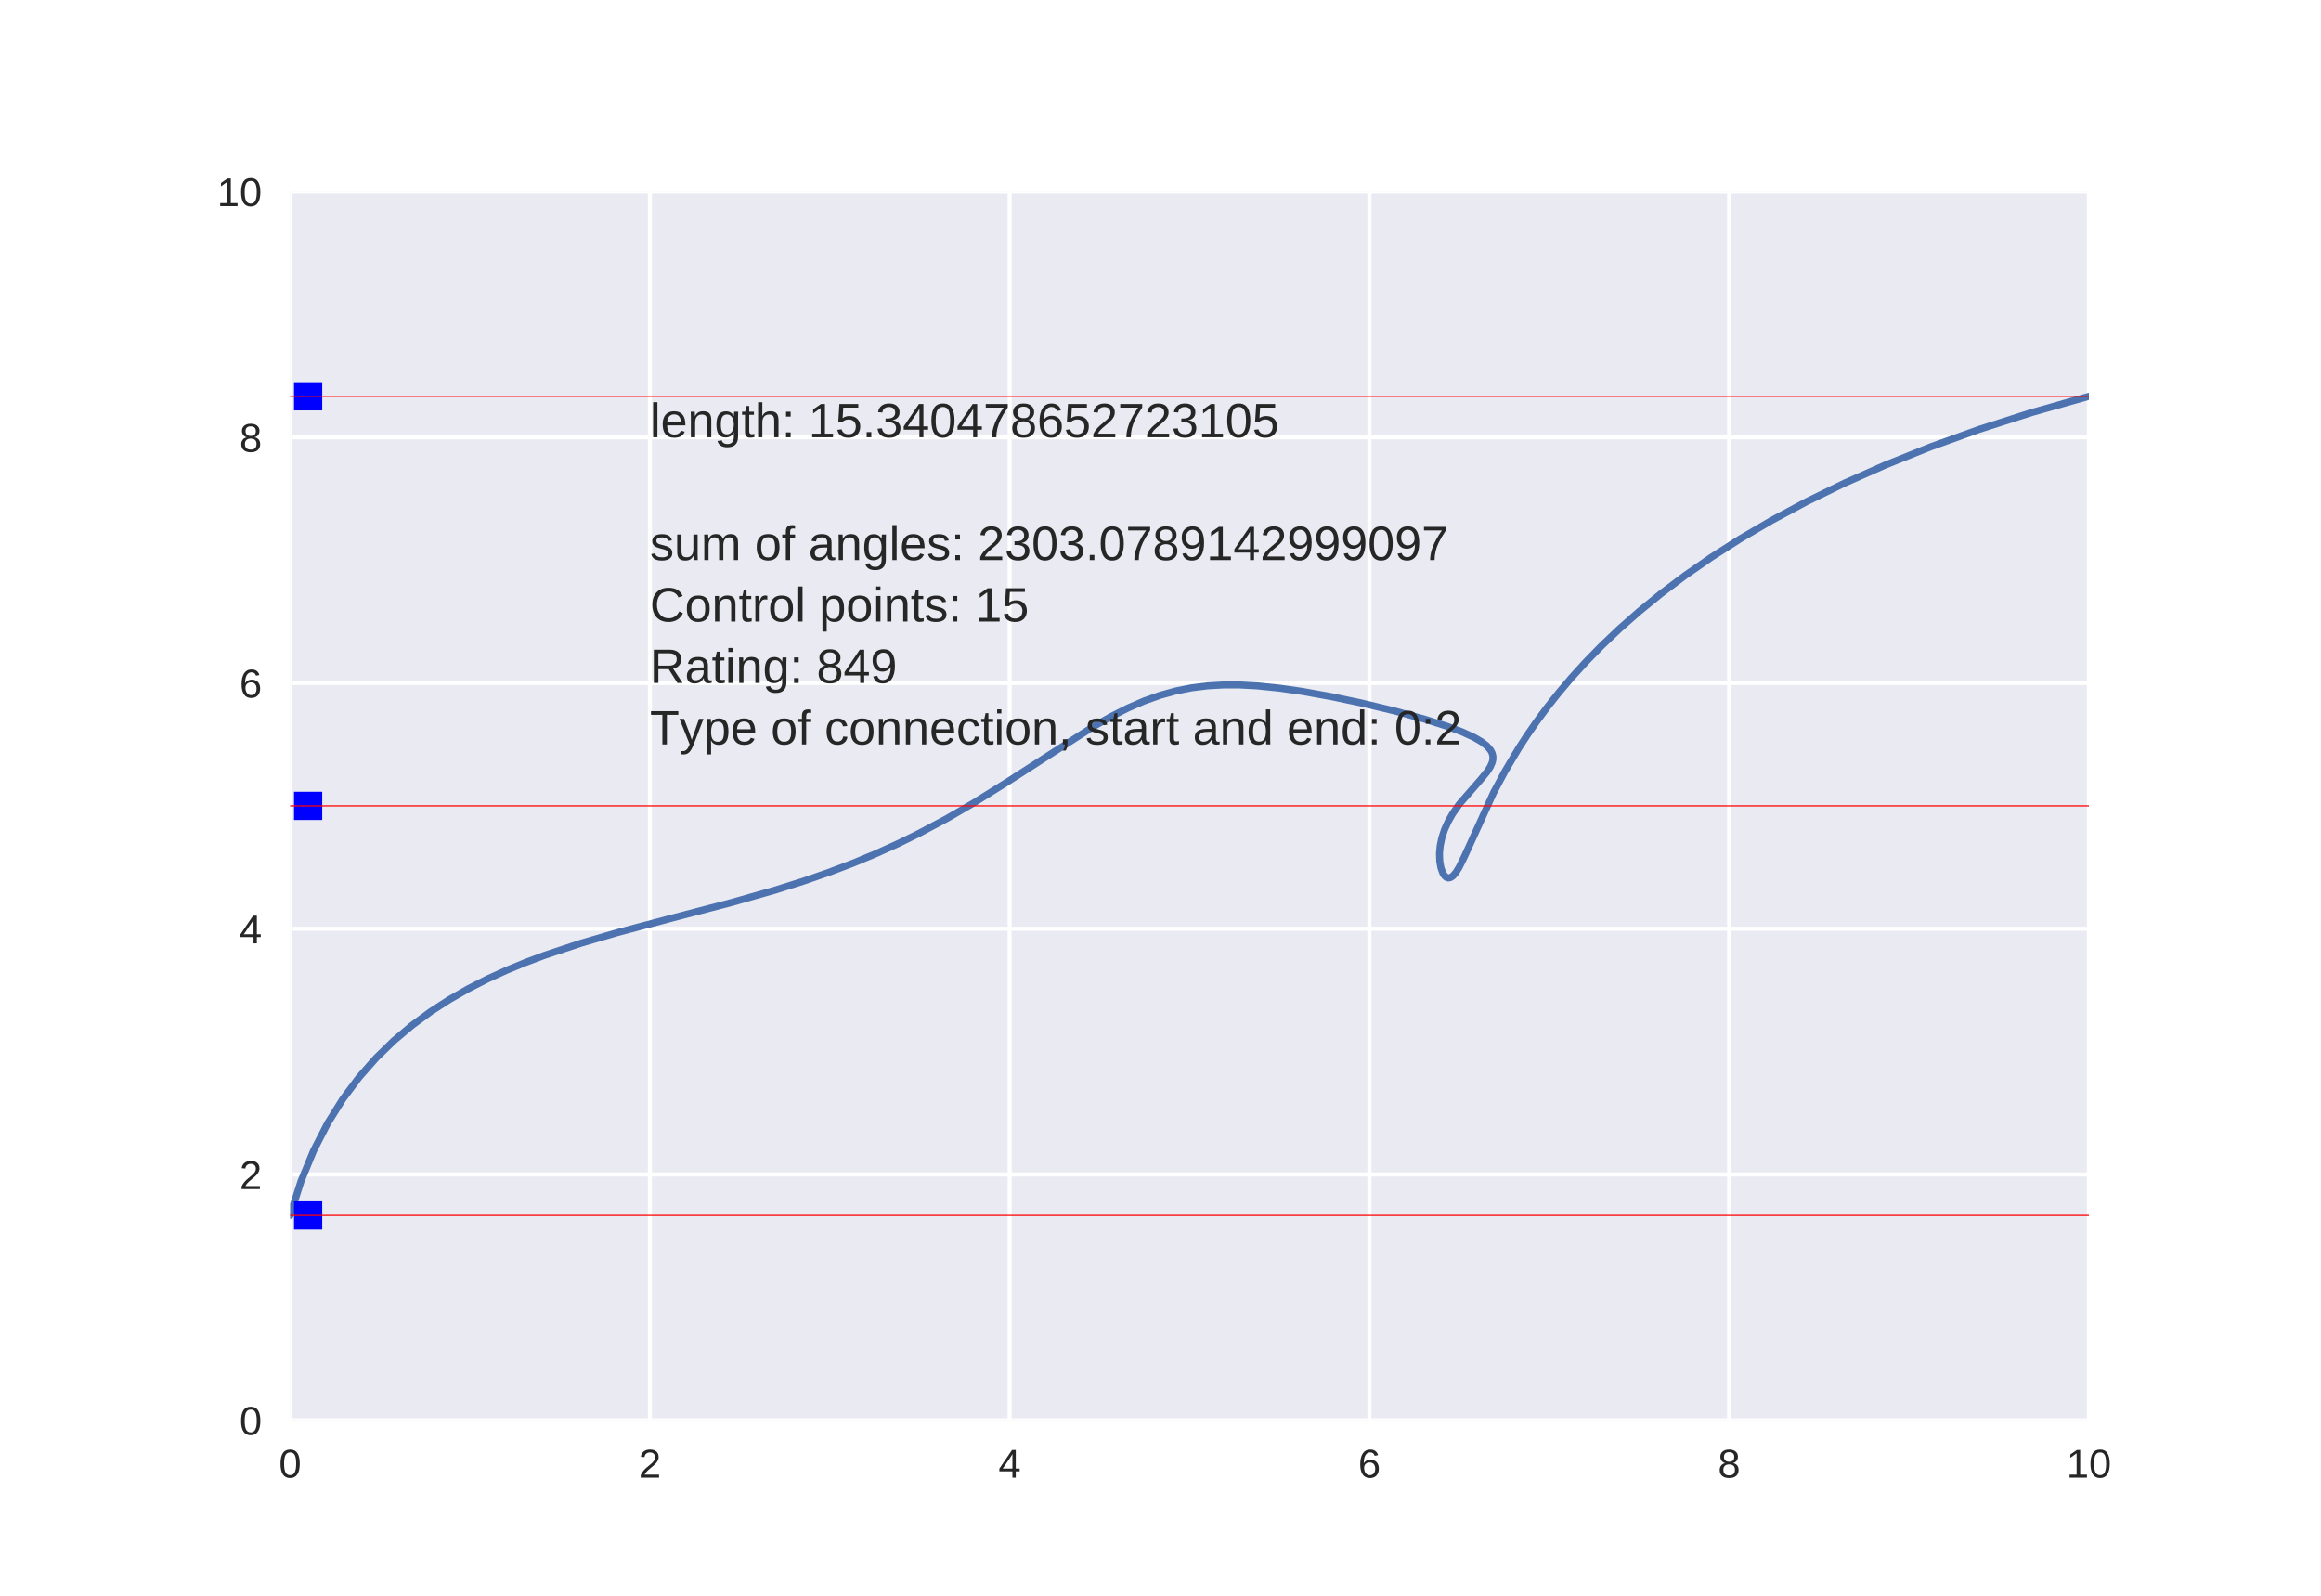 <?xml version="1.0" encoding="utf-8" standalone="no"?>
<!DOCTYPE svg PUBLIC "-//W3C//DTD SVG 1.1//EN"
  "http://www.w3.org/Graphics/SVG/1.1/DTD/svg11.dtd">
<!-- Created with matplotlib (http://matplotlib.org/) -->
<svg height="396pt" version="1.1" viewBox="0 0 576 396" width="576pt" xmlns="http://www.w3.org/2000/svg" xmlns:xlink="http://www.w3.org/1999/xlink">
 <defs>
  <style type="text/css">
*{stroke-linecap:butt;stroke-linejoin:round;}
  </style>
 </defs>
 <g id="figure_1">
  <g id="patch_1">
   <path d="M 0 396 
L 576 396 
L 576 0 
L 0 0 
z
" style="fill:#ffffff;"/>
  </g>
  <g id="axes_1">
   <g id="patch_2">
    <path d="M 72 352.44 
L 518.4 352.44 
L 518.4 47.52 
L 72 47.52 
z
" style="fill:#eaeaf2;"/>
   </g>
   <g id="matplotlib.axis_1">
    <g id="xtick_1">
     <g id="line2d_1">
      <path clip-path="url(#pa59ab37c93)" d="M 72 352.44 
L 72 47.52 
" style="fill:none;stroke:#ffffff;stroke-linecap:round;"/>
     </g>
     <g id="line2d_2"/>
     <g id="text_1">
      <!-- 0 -->
      <defs>
       <path d="M 51.703 34.422 
Q 51.703 17.188 45.625 8.094 
Q 39.547 -0.984 27.688 -0.984 
Q 15.828 -0.984 9.859 8.047 
Q 3.906 17.094 3.906 34.422 
Q 3.906 52.156 9.688 60.984 
Q 15.484 69.828 27.984 69.828 
Q 40.141 69.828 45.922 60.891 
Q 51.703 51.953 51.703 34.422 
M 42.781 34.422 
Q 42.781 49.312 39.328 56 
Q 35.891 62.703 27.984 62.703 
Q 19.875 62.703 16.328 56.109 
Q 12.797 49.516 12.797 34.422 
Q 12.797 19.781 16.375 12.984 
Q 19.969 6.203 27.781 6.203 
Q 35.547 6.203 39.156 13.125 
Q 42.781 20.062 42.781 34.422 
" id="LiberationSans-30"/>
      </defs>
      <g style="fill:#262626;" transform="translate(69.22 366.687)scale(0.1 -0.1)">
       <use xlink:href="#LiberationSans-30"/>
      </g>
     </g>
    </g>
    <g id="xtick_2">
     <g id="line2d_3">
      <path clip-path="url(#pa59ab37c93)" d="M 161.28 352.44 
L 161.28 47.52 
" style="fill:none;stroke:#ffffff;stroke-linecap:round;"/>
     </g>
     <g id="line2d_4"/>
     <g id="text_2">
      <!-- 2 -->
      <defs>
       <path d="M 5.031 0 
L 5.031 6.203 
Q 7.516 11.922 11.109 16.281 
Q 14.703 20.656 18.656 24.188 
Q 22.609 27.734 26.484 30.766 
Q 30.375 33.797 33.5 36.812 
Q 36.625 39.844 38.547 43.156 
Q 40.484 46.484 40.484 50.688 
Q 40.484 56.344 37.156 59.469 
Q 33.844 62.594 27.938 62.594 
Q 22.312 62.594 18.672 59.547 
Q 15.047 56.5 14.406 50.984 
L 5.422 51.812 
Q 6.391 60.062 12.422 64.938 
Q 18.453 69.828 27.938 69.828 
Q 38.328 69.828 43.922 64.922 
Q 49.516 60.016 49.516 50.984 
Q 49.516 46.969 47.672 43.016 
Q 45.844 39.062 42.234 35.109 
Q 38.625 31.156 28.422 22.859 
Q 22.797 18.266 19.469 14.578 
Q 16.156 10.891 14.703 7.469 
L 50.594 7.469 
L 50.594 0 
z
" id="LiberationSans-32"/>
      </defs>
      <g style="fill:#262626;" transform="translate(158.5 366.687)scale(0.1 -0.1)">
       <use xlink:href="#LiberationSans-32"/>
      </g>
     </g>
    </g>
    <g id="xtick_3">
     <g id="line2d_5">
      <path clip-path="url(#pa59ab37c93)" d="M 250.56 352.44 
L 250.56 47.52 
" style="fill:none;stroke:#ffffff;stroke-linecap:round;"/>
     </g>
     <g id="line2d_6"/>
     <g id="text_3">
      <!-- 4 -->
      <defs>
       <path d="M 43.016 15.578 
L 43.016 0 
L 34.719 0 
L 34.719 15.578 
L 2.297 15.578 
L 2.297 22.406 
L 33.797 68.797 
L 43.016 68.797 
L 43.016 22.516 
L 52.688 22.516 
L 52.688 15.578 
z
M 34.719 58.891 
Q 34.625 58.594 33.344 56.297 
Q 32.078 54 31.453 53.078 
L 13.812 27.094 
L 11.188 23.484 
L 10.406 22.516 
L 34.719 22.516 
z
" id="LiberationSans-34"/>
      </defs>
      <g style="fill:#262626;" transform="translate(247.78 366.687)scale(0.1 -0.1)">
       <use xlink:href="#LiberationSans-34"/>
      </g>
     </g>
    </g>
    <g id="xtick_4">
     <g id="line2d_7">
      <path clip-path="url(#pa59ab37c93)" d="M 339.84 352.44 
L 339.84 47.52 
" style="fill:none;stroke:#ffffff;stroke-linecap:round;"/>
     </g>
     <g id="line2d_8"/>
     <g id="text_4">
      <!-- 6 -->
      <defs>
       <path d="M 51.219 22.516 
Q 51.219 11.625 45.312 5.312 
Q 39.406 -0.984 29 -0.984 
Q 17.391 -0.984 11.234 7.656 
Q 5.078 16.312 5.078 32.812 
Q 5.078 50.688 11.469 60.25 
Q 17.875 69.828 29.688 69.828 
Q 45.266 69.828 49.312 55.812 
L 40.922 54.297 
Q 38.328 62.703 29.594 62.703 
Q 22.078 62.703 17.938 55.688 
Q 13.812 48.688 13.812 35.406 
Q 16.219 39.844 20.562 42.156 
Q 24.906 44.484 30.516 44.484 
Q 40.047 44.484 45.625 38.516 
Q 51.219 32.562 51.219 22.516 
M 42.281 22.125 
Q 42.281 29.594 38.625 33.641 
Q 34.969 37.703 28.422 37.703 
Q 22.266 37.703 18.484 34.109 
Q 14.703 30.516 14.703 24.219 
Q 14.703 16.266 18.625 11.188 
Q 22.562 6.109 28.719 6.109 
Q 35.062 6.109 38.672 10.375 
Q 42.281 14.656 42.281 22.125 
" id="LiberationSans-36"/>
      </defs>
      <g style="fill:#262626;" transform="translate(337.06 366.687)scale(0.1 -0.1)">
       <use xlink:href="#LiberationSans-36"/>
      </g>
     </g>
    </g>
    <g id="xtick_5">
     <g id="line2d_9">
      <path clip-path="url(#pa59ab37c93)" d="M 429.12 352.44 
L 429.12 47.52 
" style="fill:none;stroke:#ffffff;stroke-linecap:round;"/>
     </g>
     <g id="line2d_10"/>
     <g id="text_5">
      <!-- 8 -->
      <defs>
       <path d="M 51.266 19.188 
Q 51.266 9.672 45.203 4.344 
Q 39.156 -0.984 27.828 -0.984 
Q 16.797 -0.984 10.562 4.234 
Q 4.344 9.469 4.344 19.094 
Q 4.344 25.828 8.203 30.422 
Q 12.062 35.016 18.062 35.984 
L 18.062 36.188 
Q 12.453 37.5 9.203 41.891 
Q 5.953 46.297 5.953 52.203 
Q 5.953 60.062 11.828 64.938 
Q 17.719 69.828 27.641 69.828 
Q 37.797 69.828 43.672 65.031 
Q 49.562 60.25 49.562 52.094 
Q 49.562 46.188 46.281 41.797 
Q 43.016 37.406 37.359 36.281 
L 37.359 36.078 
Q 43.953 35.016 47.609 30.5 
Q 51.266 25.984 51.266 19.188 
M 40.438 51.609 
Q 40.438 63.281 27.641 63.281 
Q 21.438 63.281 18.188 60.344 
Q 14.938 57.422 14.938 51.609 
Q 14.938 45.703 18.281 42.594 
Q 21.625 39.5 27.734 39.5 
Q 33.938 39.5 37.188 42.359 
Q 40.438 45.219 40.438 51.609 
M 42.141 20.016 
Q 42.141 26.422 38.328 29.656 
Q 34.516 32.906 27.641 32.906 
Q 20.953 32.906 17.188 29.406 
Q 13.422 25.922 13.422 19.828 
Q 13.422 5.609 27.938 5.609 
Q 35.109 5.609 38.625 9.047 
Q 42.141 12.5 42.141 20.016 
" id="LiberationSans-38"/>
      </defs>
      <g style="fill:#262626;" transform="translate(426.34 366.687)scale(0.1 -0.1)">
       <use xlink:href="#LiberationSans-38"/>
      </g>
     </g>
    </g>
    <g id="xtick_6">
     <g id="line2d_11">
      <path clip-path="url(#pa59ab37c93)" d="M 518.4 352.44 
L 518.4 47.52 
" style="fill:none;stroke:#ffffff;stroke-linecap:round;"/>
     </g>
     <g id="line2d_12"/>
     <g id="text_6">
      <!-- 10 -->
      <defs>
       <path d="M 7.625 0 
L 7.625 7.469 
L 25.141 7.469 
L 25.141 60.406 
L 9.625 49.312 
L 9.625 57.625 
L 25.875 68.797 
L 33.984 68.797 
L 33.984 7.469 
L 50.734 7.469 
L 50.734 0 
z
" id="LiberationSans-31"/>
      </defs>
      <g style="fill:#262626;" transform="translate(512.839 366.687)scale(0.1 -0.1)">
       <use xlink:href="#LiberationSans-31"/>
       <use x="55.615" xlink:href="#LiberationSans-30"/>
      </g>
     </g>
    </g>
   </g>
   <g id="matplotlib.axis_2">
    <g id="ytick_1">
     <g id="line2d_13">
      <path clip-path="url(#pa59ab37c93)" d="M 72 352.44 
L 518.4 352.44 
" style="fill:none;stroke:#ffffff;stroke-linecap:round;"/>
     </g>
     <g id="line2d_14"/>
     <g id="text_7">
      <!-- 0 -->
      <g style="fill:#262626;" transform="translate(59.439 356.063)scale(0.1 -0.1)">
       <use xlink:href="#LiberationSans-30"/>
      </g>
     </g>
    </g>
    <g id="ytick_2">
     <g id="line2d_15">
      <path clip-path="url(#pa59ab37c93)" d="M 72 291.456 
L 518.4 291.456 
" style="fill:none;stroke:#ffffff;stroke-linecap:round;"/>
     </g>
     <g id="line2d_16"/>
     <g id="text_8">
      <!-- 2 -->
      <g style="fill:#262626;" transform="translate(59.439 295.079)scale(0.1 -0.1)">
       <use xlink:href="#LiberationSans-32"/>
      </g>
     </g>
    </g>
    <g id="ytick_3">
     <g id="line2d_17">
      <path clip-path="url(#pa59ab37c93)" d="M 72 230.472 
L 518.4 230.472 
" style="fill:none;stroke:#ffffff;stroke-linecap:round;"/>
     </g>
     <g id="line2d_18"/>
     <g id="text_9">
      <!-- 4 -->
      <g style="fill:#262626;" transform="translate(59.439 234.095)scale(0.1 -0.1)">
       <use xlink:href="#LiberationSans-34"/>
      </g>
     </g>
    </g>
    <g id="ytick_4">
     <g id="line2d_19">
      <path clip-path="url(#pa59ab37c93)" d="M 72 169.488 
L 518.4 169.488 
" style="fill:none;stroke:#ffffff;stroke-linecap:round;"/>
     </g>
     <g id="line2d_20"/>
     <g id="text_10">
      <!-- 6 -->
      <g style="fill:#262626;" transform="translate(59.439 173.111)scale(0.1 -0.1)">
       <use xlink:href="#LiberationSans-36"/>
      </g>
     </g>
    </g>
    <g id="ytick_5">
     <g id="line2d_21">
      <path clip-path="url(#pa59ab37c93)" d="M 72 108.504 
L 518.4 108.504 
" style="fill:none;stroke:#ffffff;stroke-linecap:round;"/>
     </g>
     <g id="line2d_22"/>
     <g id="text_11">
      <!-- 8 -->
      <g style="fill:#262626;" transform="translate(59.439 112.127)scale(0.1 -0.1)">
       <use xlink:href="#LiberationSans-38"/>
      </g>
     </g>
    </g>
    <g id="ytick_6">
     <g id="line2d_23">
      <path clip-path="url(#pa59ab37c93)" d="M 72 47.52 
L 518.4 47.52 
" style="fill:none;stroke:#ffffff;stroke-linecap:round;"/>
     </g>
     <g id="line2d_24"/>
     <g id="text_12">
      <!-- 10 -->
      <g style="fill:#262626;" transform="translate(53.878 51.143)scale(0.1 -0.1)">
       <use xlink:href="#LiberationSans-31"/>
       <use x="55.615" xlink:href="#LiberationSans-30"/>
      </g>
     </g>
    </g>
   </g>
   <g id="line2d_25">
    <path clip-path="url(#pa59ab37c93)" d="M 72 301.62 
L 74.688 293.161 
L 77.804 285.582 
L 81.283 278.803 
L 85.065 272.749 
L 89.098 267.348 
L 93.335 262.536 
L 97.733 258.252 
L 102.257 254.439 
L 106.872 251.046 
L 111.55 248.025 
L 116.265 245.332 
L 120.996 242.926 
L 125.721 240.771 
L 130.425 238.833 
L 135.093 237.082 
L 144.275 234.031 
L 153.189 231.428 
L 165.948 228.039 
L 181.683 223.924 
L 192.492 220.841 
L 199.234 218.714 
L 205.618 216.507 
L 211.66 214.216 
L 217.375 211.842 
L 222.781 209.396 
L 227.898 206.892 
L 235.068 203.069 
L 241.685 199.225 
L 249.749 194.195 
L 271.416 180.258 
L 275.726 177.821 
L 279.877 175.724 
L 283.913 173.971 
L 287.875 172.556 
L 291.801 171.468 
L 295.725 170.69 
L 299.675 170.2 
L 303.674 169.972 
L 307.737 169.981 
L 311.873 170.198 
L 317.501 170.764 
L 323.236 171.589 
L 330.482 172.895 
L 337.679 174.414 
L 345.986 176.404 
L 353.578 178.478 
L 359.086 180.223 
L 362.812 181.616 
L 365.846 183.005 
L 367.634 184.048 
L 368.989 185.096 
L 369.911 186.156 
L 370.288 186.873 
L 370.482 187.602 
L 370.499 188.346 
L 370.351 189.108 
L 369.843 190.291 
L 369.036 191.534 
L 367.588 193.303 
L 362.129 199.572 
L 360.442 202.006 
L 359.357 203.928 
L 358.472 205.912 
L 357.815 207.928 
L 357.4 209.934 
L 357.23 211.878 
L 357.296 213.694 
L 357.575 215.302 
L 358.043 216.609 
L 358.444 217.26 
L 358.908 217.694 
L 359.428 217.874 
L 360.003 217.76 
L 360.632 217.311 
L 361.325 216.484 
L 362.096 215.237 
L 363.455 212.487 
L 370.649 196.708 
L 373.437 191.486 
L 376.936 185.611 
L 379.006 182.431 
L 381.321 179.092 
L 383.908 175.597 
L 386.795 171.95 
L 390.012 168.158 
L 393.591 164.226 
L 397.566 160.164 
L 401.972 155.981 
L 406.848 151.689 
L 412.234 147.3 
L 418.171 142.829 
L 424.703 138.293 
L 431.876 133.71 
L 439.738 129.102 
L 448.337 124.49 
L 457.726 119.9 
L 467.957 115.36 
L 479.083 110.9 
L 491.161 106.552 
L 504.248 102.353 
L 518.4 98.34 
L 518.4 98.34 
" style="fill:none;stroke:#4c72b0;stroke-linecap:round;stroke-width:1.75;"/>
   </g>
   <g id="line2d_26">
    <defs>
     <path d="M -3.5 3.5 
L 3.5 3.5 
L 3.5 -3.5 
L -3.5 -3.5 
z
" id="m7e9be501cd"/>
    </defs>
    <g clip-path="url(#pa59ab37c93)">
     <use style="fill:#0000ff;" x="76.464" xlink:href="#m7e9be501cd" y="301.62"/>
    </g>
   </g>
   <g id="line2d_27">
    <g clip-path="url(#pa59ab37c93)">
     <use style="fill:#0000ff;" x="76.464" xlink:href="#m7e9be501cd" y="199.98"/>
    </g>
   </g>
   <g id="line2d_28">
    <g clip-path="url(#pa59ab37c93)">
     <use style="fill:#0000ff;" x="76.464" xlink:href="#m7e9be501cd" y="98.34"/>
    </g>
   </g>
   <g id="line2d_29">
    <path clip-path="url(#pa59ab37c93)" d="M 72 301.62 
L 518.4 301.62 
" style="fill:none;stroke:#ff0000;stroke-linecap:round;stroke-width:0.3;"/>
   </g>
   <g id="line2d_30">
    <path clip-path="url(#pa59ab37c93)" d="M 72 199.98 
L 518.4 199.98 
" style="fill:none;stroke:#ff0000;stroke-linecap:round;stroke-width:0.3;"/>
   </g>
   <g id="line2d_31">
    <path clip-path="url(#pa59ab37c93)" d="M 72 98.34 
L 518.4 98.34 
" style="fill:none;stroke:#ff0000;stroke-linecap:round;stroke-width:0.3;"/>
   </g>
   <g id="patch_3">
    <path d="M 72 352.44 
L 72 47.52 
" style="fill:none;"/>
   </g>
   <g id="patch_4">
    <path d="M 518.4 352.44 
L 518.4 47.52 
" style="fill:none;"/>
   </g>
   <g id="patch_5">
    <path d="M 72 352.44 
L 518.4 352.44 
" style="fill:none;"/>
   </g>
   <g id="patch_6">
    <path d="M 72 47.52 
L 518.4 47.52 
" style="fill:none;"/>
   </g>
   <g id="text_13">
    <!-- length: 15.340478652723105 -->
    <defs>
     <path d="M 6.734 0 
L 6.734 72.469 
L 15.531 72.469 
L 15.531 0 
z
" id="LiberationSans-6c"/>
     <path d="M 13.484 24.562 
Q 13.484 15.484 17.234 10.547 
Q 21 5.609 28.219 5.609 
Q 33.938 5.609 37.375 7.906 
Q 40.828 10.203 42.047 13.719 
L 49.75 11.531 
Q 45.016 -0.984 28.219 -0.984 
Q 16.5 -0.984 10.375 6 
Q 4.25 12.984 4.25 26.766 
Q 4.25 39.844 10.375 46.828 
Q 16.5 53.812 27.875 53.812 
Q 51.172 53.812 51.172 25.734 
L 51.172 24.562 
z
M 42.094 31.297 
Q 41.359 39.656 37.844 43.484 
Q 34.328 47.312 27.734 47.312 
Q 21.344 47.312 17.609 43.031 
Q 13.875 38.766 13.578 31.297 
z
" id="LiberationSans-65"/>
     <path d="M 40.281 0 
L 40.281 33.5 
Q 40.281 38.719 39.25 41.594 
Q 38.234 44.484 35.984 45.75 
Q 33.734 47.016 29.391 47.016 
Q 23.047 47.016 19.375 42.672 
Q 15.719 38.328 15.719 30.609 
L 15.719 0 
L 6.938 0 
L 6.938 41.547 
Q 6.938 50.781 6.641 52.828 
L 14.938 52.828 
Q 14.984 52.594 15.031 51.516 
Q 15.094 50.438 15.156 49.047 
Q 15.234 47.656 15.328 43.797 
L 15.484 43.797 
Q 18.5 49.266 22.484 51.531 
Q 26.469 53.812 32.375 53.812 
Q 41.062 53.812 45.094 49.484 
Q 49.125 45.172 49.125 35.203 
L 49.125 0 
z
" id="LiberationSans-6e"/>
     <path d="M 26.766 -20.75 
Q 18.109 -20.75 12.984 -17.359 
Q 7.859 -13.969 6.391 -7.719 
L 15.234 -6.453 
Q 16.109 -10.109 19.109 -12.078 
Q 22.125 -14.062 27 -14.062 
Q 40.141 -14.062 40.141 1.312 
L 40.141 9.812 
L 40.047 9.812 
Q 37.547 4.734 33.203 2.172 
Q 28.859 -0.391 23.047 -0.391 
Q 13.328 -0.391 8.766 6.047 
Q 4.203 12.5 4.203 26.312 
Q 4.203 40.328 9.109 46.984 
Q 14.016 53.656 24.031 53.656 
Q 29.641 53.656 33.766 51.094 
Q 37.891 48.531 40.141 43.797 
L 40.234 43.797 
Q 40.234 45.266 40.422 48.875 
Q 40.625 52.484 40.828 52.828 
L 49.172 52.828 
Q 48.875 50.203 48.875 41.891 
L 48.875 1.516 
Q 48.875 -20.75 26.766 -20.75 
M 40.141 26.422 
Q 40.141 32.859 38.375 37.516 
Q 36.625 42.188 33.422 44.656 
Q 30.219 47.125 26.172 47.125 
Q 19.438 47.125 16.359 42.234 
Q 13.281 37.359 13.281 26.422 
Q 13.281 15.578 16.156 10.844 
Q 19.047 6.109 26.031 6.109 
Q 30.172 6.109 33.391 8.547 
Q 36.625 10.984 38.375 15.547 
Q 40.141 20.125 40.141 26.422 
" id="LiberationSans-67"/>
     <path d="M 27.047 0.391 
Q 22.703 -0.781 18.172 -0.781 
Q 7.625 -0.781 7.625 11.188 
L 7.625 46.438 
L 1.516 46.438 
L 1.516 52.828 
L 7.953 52.828 
L 10.547 64.656 
L 16.406 64.656 
L 16.406 52.828 
L 26.172 52.828 
L 26.172 46.438 
L 16.406 46.438 
L 16.406 13.094 
Q 16.406 9.281 17.641 7.734 
Q 18.891 6.203 21.969 6.203 
Q 23.734 6.203 27.047 6.891 
z
" id="LiberationSans-74"/>
     <path d="M 15.484 43.797 
Q 18.312 48.969 22.281 51.391 
Q 26.266 53.812 32.375 53.812 
Q 40.969 53.812 45.047 49.531 
Q 49.125 45.266 49.125 35.203 
L 49.125 0 
L 40.281 0 
L 40.281 33.5 
Q 40.281 39.062 39.25 41.766 
Q 38.234 44.484 35.891 45.75 
Q 33.547 47.016 29.391 47.016 
Q 23.188 47.016 19.453 42.719 
Q 15.719 38.422 15.719 31.156 
L 15.719 0 
L 6.938 0 
L 6.938 72.469 
L 15.719 72.469 
L 15.719 53.609 
Q 15.719 50.641 15.547 47.453 
Q 15.375 44.281 15.328 43.797 
z
" id="LiberationSans-68"/>
     <path d="M 9.125 42.719 
L 9.125 52.828 
L 18.656 52.828 
L 18.656 42.719 
z
M 9.125 0 
L 9.125 10.109 
L 18.656 10.109 
L 18.656 0 
z
" id="LiberationSans-3a"/>
     <path id="LiberationSans-20"/>
     <path d="M 51.422 22.406 
Q 51.422 11.531 44.953 5.266 
Q 38.484 -0.984 27 -0.984 
Q 17.391 -0.984 11.469 3.219 
Q 5.562 7.422 4 15.375 
L 12.891 16.406 
Q 15.672 6.203 27.203 6.203 
Q 34.281 6.203 38.281 10.469 
Q 42.281 14.75 42.281 22.219 
Q 42.281 28.719 38.25 32.719 
Q 34.234 36.719 27.391 36.719 
Q 23.828 36.719 20.75 35.594 
Q 17.672 34.469 14.594 31.781 
L 6 31.781 
L 8.297 68.797 
L 47.406 68.797 
L 47.406 61.328 
L 16.312 61.328 
L 14.984 39.5 
Q 20.703 43.891 29.203 43.891 
Q 39.359 43.891 45.391 37.938 
Q 51.422 31.984 51.422 22.406 
" id="LiberationSans-35"/>
     <path d="M 9.125 0 
L 9.125 10.688 
L 18.656 10.688 
L 18.656 0 
z
" id="LiberationSans-2e"/>
     <path d="M 51.219 19 
Q 51.219 9.469 45.156 4.234 
Q 39.109 -0.984 27.875 -0.984 
Q 17.438 -0.984 11.203 3.734 
Q 4.984 8.453 3.812 17.672 
L 12.891 18.5 
Q 14.656 6.297 27.875 6.297 
Q 34.516 6.297 38.297 9.562 
Q 42.094 12.844 42.094 19.281 
Q 42.094 24.906 37.766 28.047 
Q 33.453 31.203 25.297 31.203 
L 20.312 31.203 
L 20.312 38.812 
L 25.094 38.812 
Q 32.328 38.812 36.297 41.969 
Q 40.281 45.125 40.281 50.688 
Q 40.281 56.203 37.031 59.391 
Q 33.797 62.594 27.391 62.594 
Q 21.578 62.594 17.984 59.609 
Q 14.406 56.641 13.812 51.219 
L 4.984 51.906 
Q 5.953 60.359 11.984 65.094 
Q 18.016 69.828 27.484 69.828 
Q 37.844 69.828 43.578 65.016 
Q 49.312 60.203 49.312 51.609 
Q 49.312 45.016 45.625 40.891 
Q 41.938 36.766 34.906 35.297 
L 34.906 35.109 
Q 42.625 34.281 46.922 29.938 
Q 51.219 25.594 51.219 19 
" id="LiberationSans-33"/>
     <path d="M 50.594 61.672 
Q 40.047 45.562 35.688 36.422 
Q 31.344 27.297 29.172 18.406 
Q 27 9.516 27 0 
L 17.828 0 
Q 17.828 13.188 23.406 27.75 
Q 29 42.328 42.094 61.328 
L 5.125 61.328 
L 5.125 68.797 
L 50.594 68.797 
z
" id="LiberationSans-37"/>
    </defs>
    <g style="fill:#262626;" transform="translate(161.28 108.504)scale(0.12 -0.12)">
     <use xlink:href="#LiberationSans-6c"/>
     <use x="22.217" xlink:href="#LiberationSans-65"/>
     <use x="77.832" xlink:href="#LiberationSans-6e"/>
     <use x="133.447" xlink:href="#LiberationSans-67"/>
     <use x="189.062" xlink:href="#LiberationSans-74"/>
     <use x="216.846" xlink:href="#LiberationSans-68"/>
     <use x="272.461" xlink:href="#LiberationSans-3a"/>
     <use x="300.244" xlink:href="#LiberationSans-20"/>
     <use x="328.027" xlink:href="#LiberationSans-31"/>
     <use x="383.643" xlink:href="#LiberationSans-35"/>
     <use x="439.258" xlink:href="#LiberationSans-2e"/>
     <use x="467.041" xlink:href="#LiberationSans-33"/>
     <use x="522.656" xlink:href="#LiberationSans-34"/>
     <use x="578.271" xlink:href="#LiberationSans-30"/>
     <use x="633.887" xlink:href="#LiberationSans-34"/>
     <use x="689.502" xlink:href="#LiberationSans-37"/>
     <use x="745.117" xlink:href="#LiberationSans-38"/>
     <use x="800.732" xlink:href="#LiberationSans-36"/>
     <use x="856.348" xlink:href="#LiberationSans-35"/>
     <use x="911.963" xlink:href="#LiberationSans-32"/>
     <use x="967.578" xlink:href="#LiberationSans-37"/>
     <use x="1023.193" xlink:href="#LiberationSans-32"/>
     <use x="1078.809" xlink:href="#LiberationSans-33"/>
     <use x="1134.424" xlink:href="#LiberationSans-31"/>
     <use x="1190.039" xlink:href="#LiberationSans-30"/>
     <use x="1245.654" xlink:href="#LiberationSans-35"/>
    </g>
   </g>
   <g id="text_14">
    <!-- sum of angles: 2303.0789142999097 -->
    <defs>
     <path d="M 46.391 14.594 
Q 46.391 7.125 40.75 3.062 
Q 35.109 -0.984 24.953 -0.984 
Q 15.094 -0.984 9.734 2.266 
Q 4.391 5.516 2.781 12.406 
L 10.547 13.922 
Q 11.672 9.672 15.188 7.688 
Q 18.703 5.719 24.953 5.719 
Q 31.641 5.719 34.734 7.766 
Q 37.844 9.812 37.844 13.922 
Q 37.844 17.047 35.688 19 
Q 33.547 20.953 28.766 22.219 
L 22.469 23.875 
Q 14.891 25.828 11.688 27.703 
Q 8.5 29.594 6.688 32.281 
Q 4.891 34.969 4.891 38.875 
Q 4.891 46.094 10.031 49.875 
Q 15.188 53.656 25.047 53.656 
Q 33.797 53.656 38.938 50.578 
Q 44.094 47.516 45.453 40.719 
L 37.547 39.75 
Q 36.812 43.266 33.609 45.141 
Q 30.422 47.016 25.047 47.016 
Q 19.094 47.016 16.25 45.203 
Q 13.422 43.406 13.422 39.75 
Q 13.422 37.5 14.594 36.031 
Q 15.766 34.578 18.062 33.547 
Q 20.359 32.516 27.734 30.719 
Q 34.719 28.953 37.797 27.469 
Q 40.875 25.984 42.656 24.172 
Q 44.438 22.359 45.406 19.984 
Q 46.391 17.625 46.391 14.594 
" id="LiberationSans-73"/>
     <path d="M 15.328 52.828 
L 15.328 19.344 
Q 15.328 14.109 16.359 11.219 
Q 17.391 8.344 19.625 7.078 
Q 21.875 5.812 26.219 5.812 
Q 32.562 5.812 36.219 10.156 
Q 39.891 14.5 39.891 22.219 
L 39.891 52.828 
L 48.688 52.828 
L 48.688 11.281 
Q 48.688 2.047 48.969 0 
L 40.672 0 
Q 40.625 0.25 40.578 1.312 
Q 40.531 2.391 40.453 3.781 
Q 40.375 5.172 40.281 9.031 
L 40.141 9.031 
Q 37.109 3.562 33.125 1.281 
Q 29.156 -0.984 23.25 -0.984 
Q 14.547 -0.984 10.516 3.344 
Q 6.5 7.672 6.5 17.625 
L 6.5 52.828 
z
" id="LiberationSans-75"/>
     <path d="M 37.5 0 
L 37.5 33.5 
Q 37.5 41.156 35.391 44.078 
Q 33.297 47.016 27.828 47.016 
Q 22.219 47.016 18.938 42.719 
Q 15.672 38.422 15.672 30.609 
L 15.672 0 
L 6.938 0 
L 6.938 41.547 
Q 6.938 50.781 6.641 52.828 
L 14.938 52.828 
Q 14.984 52.594 15.031 51.516 
Q 15.094 50.438 15.156 49.047 
Q 15.234 47.656 15.328 43.797 
L 15.484 43.797 
Q 18.312 49.422 21.969 51.609 
Q 25.641 53.812 30.906 53.812 
Q 36.922 53.812 40.406 51.422 
Q 43.891 49.031 45.266 43.797 
L 45.406 43.797 
Q 48.141 49.125 52.016 51.469 
Q 55.906 53.812 61.422 53.812 
Q 69.438 53.812 73.062 49.469 
Q 76.703 45.125 76.703 35.203 
L 76.703 0 
L 68.016 0 
L 68.016 33.5 
Q 68.016 41.156 65.906 44.078 
Q 63.812 47.016 58.344 47.016 
Q 52.594 47.016 49.391 42.75 
Q 46.188 38.484 46.188 30.609 
L 46.188 0 
z
" id="LiberationSans-6d"/>
     <path d="M 51.422 26.469 
Q 51.422 12.594 45.312 5.797 
Q 39.203 -0.984 27.594 -0.984 
Q 16.016 -0.984 10.109 6.078 
Q 4.203 13.141 4.203 26.469 
Q 4.203 53.812 27.875 53.812 
Q 39.984 53.812 45.703 47.141 
Q 51.422 40.484 51.422 26.469 
M 42.188 26.469 
Q 42.188 37.406 38.938 42.359 
Q 35.688 47.312 28.031 47.312 
Q 20.312 47.312 16.859 42.25 
Q 13.422 37.203 13.422 26.469 
Q 13.422 16.016 16.812 10.766 
Q 20.219 5.516 27.484 5.516 
Q 35.406 5.516 38.797 10.594 
Q 42.188 15.672 42.188 26.469 
" id="LiberationSans-6f"/>
     <path d="M 17.625 46.438 
L 17.625 0 
L 8.844 0 
L 8.844 46.438 
L 1.422 46.438 
L 1.422 52.828 
L 8.844 52.828 
L 8.844 58.797 
Q 8.844 66.016 12.016 69.188 
Q 15.188 72.359 21.734 72.359 
Q 25.391 72.359 27.938 71.781 
L 27.938 65.094 
Q 25.734 65.484 24.031 65.484 
Q 20.656 65.484 19.141 63.766 
Q 17.625 62.062 17.625 57.562 
L 17.625 52.828 
L 27.938 52.828 
L 27.938 46.438 
z
" id="LiberationSans-66"/>
     <path d="M 20.219 -0.984 
Q 12.25 -0.984 8.25 3.219 
Q 4.25 7.422 4.25 14.75 
Q 4.25 22.953 9.641 27.344 
Q 15.047 31.734 27.047 32.031 
L 38.922 32.234 
L 38.922 35.109 
Q 38.922 41.547 36.188 44.328 
Q 33.453 47.125 27.594 47.125 
Q 21.688 47.125 19 45.109 
Q 16.312 43.109 15.766 38.719 
L 6.594 39.547 
Q 8.844 53.812 27.781 53.812 
Q 37.75 53.812 42.766 49.234 
Q 47.797 44.672 47.797 36.031 
L 47.797 13.281 
Q 47.797 9.375 48.828 7.391 
Q 49.859 5.422 52.734 5.422 
Q 54 5.422 55.609 5.766 
L 55.609 0.297 
Q 52.297 -0.484 48.828 -0.484 
Q 43.953 -0.484 41.719 2.078 
Q 39.5 4.641 39.203 10.109 
L 38.922 10.109 
Q 35.547 4.047 31.078 1.531 
Q 26.609 -0.984 20.219 -0.984 
M 22.219 5.609 
Q 27.047 5.609 30.812 7.812 
Q 34.578 10.016 36.75 13.844 
Q 38.922 17.672 38.922 21.734 
L 38.922 26.078 
L 29.297 25.875 
Q 23.094 25.781 19.891 24.609 
Q 16.703 23.438 14.984 21 
Q 13.281 18.562 13.281 14.594 
Q 13.281 10.297 15.594 7.953 
Q 17.922 5.609 22.219 5.609 
" id="LiberationSans-61"/>
     <path d="M 50.875 35.797 
Q 50.875 18.062 44.406 8.531 
Q 37.938 -0.984 25.984 -0.984 
Q 17.922 -0.984 13.062 2.406 
Q 8.203 5.812 6.109 13.375 
L 14.5 14.703 
Q 17.141 6.109 26.125 6.109 
Q 33.688 6.109 37.844 13.141 
Q 42 20.172 42.188 33.203 
Q 40.234 28.812 35.5 26.141 
Q 30.766 23.484 25.094 23.484 
Q 15.828 23.484 10.25 29.828 
Q 4.688 36.188 4.688 46.688 
Q 4.688 57.469 10.734 63.641 
Q 16.797 69.828 27.594 69.828 
Q 39.062 69.828 44.969 61.328 
Q 50.875 52.828 50.875 35.797 
M 41.312 44.281 
Q 41.312 52.594 37.5 57.641 
Q 33.688 62.703 27.297 62.703 
Q 20.953 62.703 17.281 58.375 
Q 13.625 54.047 13.625 46.688 
Q 13.625 39.156 17.281 34.781 
Q 20.953 30.422 27.203 30.422 
Q 31 30.422 34.266 32.156 
Q 37.547 33.891 39.422 37.062 
Q 41.312 40.234 41.312 44.281 
" id="LiberationSans-39"/>
    </defs>
    <g style="fill:#262626;" transform="translate(161.28 138.996)scale(0.12 -0.12)">
     <use xlink:href="#LiberationSans-73"/>
     <use x="50" xlink:href="#LiberationSans-75"/>
     <use x="105.615" xlink:href="#LiberationSans-6d"/>
     <use x="188.916" xlink:href="#LiberationSans-20"/>
     <use x="216.699" xlink:href="#LiberationSans-6f"/>
     <use x="272.314" xlink:href="#LiberationSans-66"/>
     <use x="300.098" xlink:href="#LiberationSans-20"/>
     <use x="327.881" xlink:href="#LiberationSans-61"/>
     <use x="383.496" xlink:href="#LiberationSans-6e"/>
     <use x="439.111" xlink:href="#LiberationSans-67"/>
     <use x="494.727" xlink:href="#LiberationSans-6c"/>
     <use x="516.943" xlink:href="#LiberationSans-65"/>
     <use x="572.559" xlink:href="#LiberationSans-73"/>
     <use x="622.559" xlink:href="#LiberationSans-3a"/>
     <use x="650.342" xlink:href="#LiberationSans-20"/>
     <use x="678.125" xlink:href="#LiberationSans-32"/>
     <use x="733.74" xlink:href="#LiberationSans-33"/>
     <use x="789.355" xlink:href="#LiberationSans-30"/>
     <use x="844.971" xlink:href="#LiberationSans-33"/>
     <use x="900.586" xlink:href="#LiberationSans-2e"/>
     <use x="928.369" xlink:href="#LiberationSans-30"/>
     <use x="983.984" xlink:href="#LiberationSans-37"/>
     <use x="1039.6" xlink:href="#LiberationSans-38"/>
     <use x="1095.215" xlink:href="#LiberationSans-39"/>
     <use x="1150.83" xlink:href="#LiberationSans-31"/>
     <use x="1206.445" xlink:href="#LiberationSans-34"/>
     <use x="1262.061" xlink:href="#LiberationSans-32"/>
     <use x="1317.676" xlink:href="#LiberationSans-39"/>
     <use x="1373.291" xlink:href="#LiberationSans-39"/>
     <use x="1428.906" xlink:href="#LiberationSans-39"/>
     <use x="1484.521" xlink:href="#LiberationSans-30"/>
     <use x="1540.137" xlink:href="#LiberationSans-39"/>
     <use x="1595.752" xlink:href="#LiberationSans-37"/>
    </g>
   </g>
   <g id="text_15">
    <!-- Rating: 849 -->
    <defs>
     <path d="M 56.844 0 
L 38.969 28.562 
L 17.531 28.562 
L 17.531 0 
L 8.203 0 
L 8.203 68.797 
L 40.578 68.797 
Q 52.203 68.797 58.516 63.594 
Q 64.844 58.406 64.844 49.125 
Q 64.844 41.453 60.375 36.219 
Q 55.906 31 48.047 29.641 
L 67.578 0 
z
M 55.469 49.031 
Q 55.469 55.031 51.391 58.172 
Q 47.312 61.328 39.656 61.328 
L 17.531 61.328 
L 17.531 35.938 
L 40.047 35.938 
Q 47.406 35.938 51.438 39.375 
Q 55.469 42.828 55.469 49.031 
" id="LiberationSans-52"/>
     <path d="M 6.688 64.062 
L 6.688 72.469 
L 15.484 72.469 
L 15.484 64.062 
z
M 6.688 0 
L 6.688 52.828 
L 15.484 52.828 
L 15.484 0 
z
" id="LiberationSans-69"/>
    </defs>
    <g style="fill:#262626;" transform="translate(161.28 169.488)scale(0.12 -0.12)">
     <use xlink:href="#LiberationSans-52"/>
     <use x="72.217" xlink:href="#LiberationSans-61"/>
     <use x="127.832" xlink:href="#LiberationSans-74"/>
     <use x="155.615" xlink:href="#LiberationSans-69"/>
     <use x="177.832" xlink:href="#LiberationSans-6e"/>
     <use x="233.447" xlink:href="#LiberationSans-67"/>
     <use x="289.062" xlink:href="#LiberationSans-3a"/>
     <use x="316.846" xlink:href="#LiberationSans-20"/>
     <use x="344.629" xlink:href="#LiberationSans-38"/>
     <use x="400.244" xlink:href="#LiberationSans-34"/>
     <use x="455.859" xlink:href="#LiberationSans-39"/>
    </g>
   </g>
   <g id="text_16">
    <!-- Control points: 15 -->
    <defs>
     <path d="M 38.672 62.203 
Q 27.25 62.203 20.891 54.859 
Q 14.547 47.516 14.547 34.719 
Q 14.547 22.078 21.156 14.375 
Q 27.781 6.688 39.062 6.688 
Q 53.516 6.688 60.797 21 
L 68.406 17.188 
Q 64.156 8.297 56.469 3.656 
Q 48.781 -0.984 38.625 -0.984 
Q 28.219 -0.984 20.625 3.344 
Q 13.031 7.672 9.047 15.703 
Q 5.078 23.734 5.078 34.719 
Q 5.078 51.172 13.969 60.5 
Q 22.859 69.828 38.578 69.828 
Q 49.562 69.828 56.938 65.531 
Q 64.312 61.234 67.781 52.781 
L 58.938 49.859 
Q 56.547 55.859 51.25 59.031 
Q 45.953 62.203 38.672 62.203 
" id="LiberationSans-43"/>
     <path d="M 6.938 0 
L 6.938 40.531 
Q 6.938 46.094 6.641 52.828 
L 14.938 52.828 
Q 15.328 43.844 15.328 42.047 
L 15.531 42.047 
Q 17.625 48.828 20.359 51.312 
Q 23.094 53.812 28.078 53.812 
Q 29.828 53.812 31.641 53.328 
L 31.641 45.266 
Q 29.891 45.75 26.953 45.75 
Q 21.484 45.75 18.594 41.031 
Q 15.719 36.328 15.719 27.547 
L 15.719 0 
z
" id="LiberationSans-72"/>
     <path d="M 51.422 26.656 
Q 51.422 -0.984 31.984 -0.984 
Q 19.781 -0.984 15.578 8.203 
L 15.328 8.203 
Q 15.531 7.812 15.531 -0.094 
L 15.531 -20.75 
L 6.734 -20.75 
L 6.734 42.047 
Q 6.734 50.203 6.453 52.828 
L 14.938 52.828 
Q 14.984 52.641 15.078 51.438 
Q 15.188 50.25 15.312 47.75 
Q 15.438 45.266 15.438 44.344 
L 15.625 44.344 
Q 17.969 49.219 21.828 51.484 
Q 25.688 53.766 31.984 53.766 
Q 41.75 53.766 46.578 47.219 
Q 51.422 40.672 51.422 26.656 
M 42.188 26.469 
Q 42.188 37.5 39.203 42.234 
Q 36.234 46.969 29.734 46.969 
Q 24.516 46.969 21.562 44.766 
Q 18.609 42.578 17.062 37.906 
Q 15.531 33.25 15.531 25.781 
Q 15.531 15.375 18.844 10.438 
Q 22.172 5.516 29.641 5.516 
Q 36.188 5.516 39.188 10.328 
Q 42.188 15.141 42.188 26.469 
" id="LiberationSans-70"/>
    </defs>
    <g style="fill:#262626;" transform="translate(161.28 154.242)scale(0.12 -0.12)">
     <use xlink:href="#LiberationSans-43"/>
     <use x="72.217" xlink:href="#LiberationSans-6f"/>
     <use x="127.832" xlink:href="#LiberationSans-6e"/>
     <use x="183.447" xlink:href="#LiberationSans-74"/>
     <use x="211.23" xlink:href="#LiberationSans-72"/>
     <use x="244.531" xlink:href="#LiberationSans-6f"/>
     <use x="300.146" xlink:href="#LiberationSans-6c"/>
     <use x="322.363" xlink:href="#LiberationSans-20"/>
     <use x="350.146" xlink:href="#LiberationSans-70"/>
     <use x="405.762" xlink:href="#LiberationSans-6f"/>
     <use x="461.377" xlink:href="#LiberationSans-69"/>
     <use x="483.594" xlink:href="#LiberationSans-6e"/>
     <use x="539.209" xlink:href="#LiberationSans-74"/>
     <use x="566.992" xlink:href="#LiberationSans-73"/>
     <use x="616.992" xlink:href="#LiberationSans-3a"/>
     <use x="644.775" xlink:href="#LiberationSans-20"/>
     <use x="672.559" xlink:href="#LiberationSans-31"/>
     <use x="728.174" xlink:href="#LiberationSans-35"/>
    </g>
   </g>
   <g id="text_17">
    <!-- Type of connection, start and end: 0:2 -->
    <defs>
     <path d="M 35.156 61.188 
L 35.156 0 
L 25.875 0 
L 25.875 61.188 
L 2.25 61.188 
L 2.25 68.797 
L 58.797 68.797 
L 58.797 61.188 
z
" id="LiberationSans-54"/>
     <path d="M 9.328 -20.75 
Q 5.719 -20.75 3.266 -20.219 
L 3.266 -13.625 
Q 5.125 -13.922 7.375 -13.922 
Q 15.578 -13.922 20.359 -1.859 
L 21.188 0.25 
L 0.25 52.828 
L 9.625 52.828 
L 20.75 23.641 
Q 21 22.953 21.344 22 
Q 21.688 21.047 23.531 15.625 
Q 25.391 10.203 25.531 9.578 
L 28.953 19.188 
L 40.531 52.828 
L 49.812 52.828 
L 29.5 0 
Q 26.219 -8.453 23.391 -12.578 
Q 20.562 -16.703 17.109 -18.719 
Q 13.672 -20.75 9.328 -20.75 
" id="LiberationSans-79"/>
     <path d="M 13.422 26.656 
Q 13.422 16.109 16.734 11.031 
Q 20.062 5.953 26.766 5.953 
Q 31.453 5.953 34.594 8.484 
Q 37.75 11.031 38.484 16.312 
L 47.359 15.719 
Q 46.344 8.109 40.875 3.562 
Q 35.406 -0.984 27 -0.984 
Q 15.922 -0.984 10.078 6.016 
Q 4.25 13.031 4.25 26.469 
Q 4.25 39.797 10.109 46.797 
Q 15.969 53.812 26.906 53.812 
Q 35.016 53.812 40.359 49.609 
Q 45.703 45.406 47.078 38.031 
L 38.031 37.359 
Q 37.359 41.75 34.562 44.328 
Q 31.781 46.922 26.656 46.922 
Q 19.672 46.922 16.547 42.281 
Q 13.422 37.641 13.422 26.656 
" id="LiberationSans-63"/>
     <path d="M 18.797 10.688 
L 18.797 2.484 
Q 18.797 -2.688 17.859 -6.156 
Q 16.938 -9.625 14.984 -12.797 
L 8.984 -12.797 
Q 13.578 -6.156 13.578 0 
L 9.281 0 
L 9.281 10.688 
z
" id="LiberationSans-2c"/>
     <path d="M 40.094 8.5 
Q 37.641 3.422 33.609 1.219 
Q 29.594 -0.984 23.641 -0.984 
Q 13.625 -0.984 8.906 5.75 
Q 4.203 12.5 4.203 26.172 
Q 4.203 53.812 23.641 53.812 
Q 29.641 53.812 33.641 51.609 
Q 37.641 49.422 40.094 44.625 
L 40.188 44.625 
L 40.094 50.531 
L 40.094 72.469 
L 48.875 72.469 
L 48.875 10.891 
Q 48.875 2.641 49.172 0 
L 40.766 0 
Q 40.625 0.781 40.453 3.609 
Q 40.281 6.453 40.281 8.5 
z
M 13.422 26.469 
Q 13.422 15.375 16.344 10.594 
Q 19.281 5.812 25.875 5.812 
Q 33.344 5.812 36.719 10.984 
Q 40.094 16.156 40.094 27.047 
Q 40.094 37.547 36.719 42.422 
Q 33.344 47.312 25.984 47.312 
Q 19.344 47.312 16.375 42.406 
Q 13.422 37.5 13.422 26.469 
" id="LiberationSans-64"/>
    </defs>
    <g style="fill:#262626;" transform="translate(161.28 184.734)scale(0.12 -0.12)">
     <use xlink:href="#LiberationSans-54"/>
     <use x="61.006" xlink:href="#LiberationSans-79"/>
     <use x="111.006" xlink:href="#LiberationSans-70"/>
     <use x="166.621" xlink:href="#LiberationSans-65"/>
     <use x="222.236" xlink:href="#LiberationSans-20"/>
     <use x="250.02" xlink:href="#LiberationSans-6f"/>
     <use x="305.635" xlink:href="#LiberationSans-66"/>
     <use x="333.418" xlink:href="#LiberationSans-20"/>
     <use x="361.201" xlink:href="#LiberationSans-63"/>
     <use x="411.201" xlink:href="#LiberationSans-6f"/>
     <use x="466.816" xlink:href="#LiberationSans-6e"/>
     <use x="522.432" xlink:href="#LiberationSans-6e"/>
     <use x="578.047" xlink:href="#LiberationSans-65"/>
     <use x="633.662" xlink:href="#LiberationSans-63"/>
     <use x="683.662" xlink:href="#LiberationSans-74"/>
     <use x="711.445" xlink:href="#LiberationSans-69"/>
     <use x="733.662" xlink:href="#LiberationSans-6f"/>
     <use x="789.277" xlink:href="#LiberationSans-6e"/>
     <use x="844.893" xlink:href="#LiberationSans-2c"/>
     <use x="872.676" xlink:href="#LiberationSans-20"/>
     <use x="900.459" xlink:href="#LiberationSans-73"/>
     <use x="950.459" xlink:href="#LiberationSans-74"/>
     <use x="978.242" xlink:href="#LiberationSans-61"/>
     <use x="1033.857" xlink:href="#LiberationSans-72"/>
     <use x="1067.158" xlink:href="#LiberationSans-74"/>
     <use x="1094.941" xlink:href="#LiberationSans-20"/>
     <use x="1122.725" xlink:href="#LiberationSans-61"/>
     <use x="1178.34" xlink:href="#LiberationSans-6e"/>
     <use x="1233.955" xlink:href="#LiberationSans-64"/>
     <use x="1289.57" xlink:href="#LiberationSans-20"/>
     <use x="1317.354" xlink:href="#LiberationSans-65"/>
     <use x="1372.969" xlink:href="#LiberationSans-6e"/>
     <use x="1428.584" xlink:href="#LiberationSans-64"/>
     <use x="1484.199" xlink:href="#LiberationSans-3a"/>
     <use x="1511.982" xlink:href="#LiberationSans-20"/>
     <use x="1539.766" xlink:href="#LiberationSans-30"/>
     <use x="1595.381" xlink:href="#LiberationSans-3a"/>
     <use x="1623.164" xlink:href="#LiberationSans-32"/>
    </g>
   </g>
  </g>
 </g>
 <defs>
  <clipPath id="pa59ab37c93">
   <rect height="304.92" width="446.4" x="72" y="47.52"/>
  </clipPath>
 </defs>
</svg>
